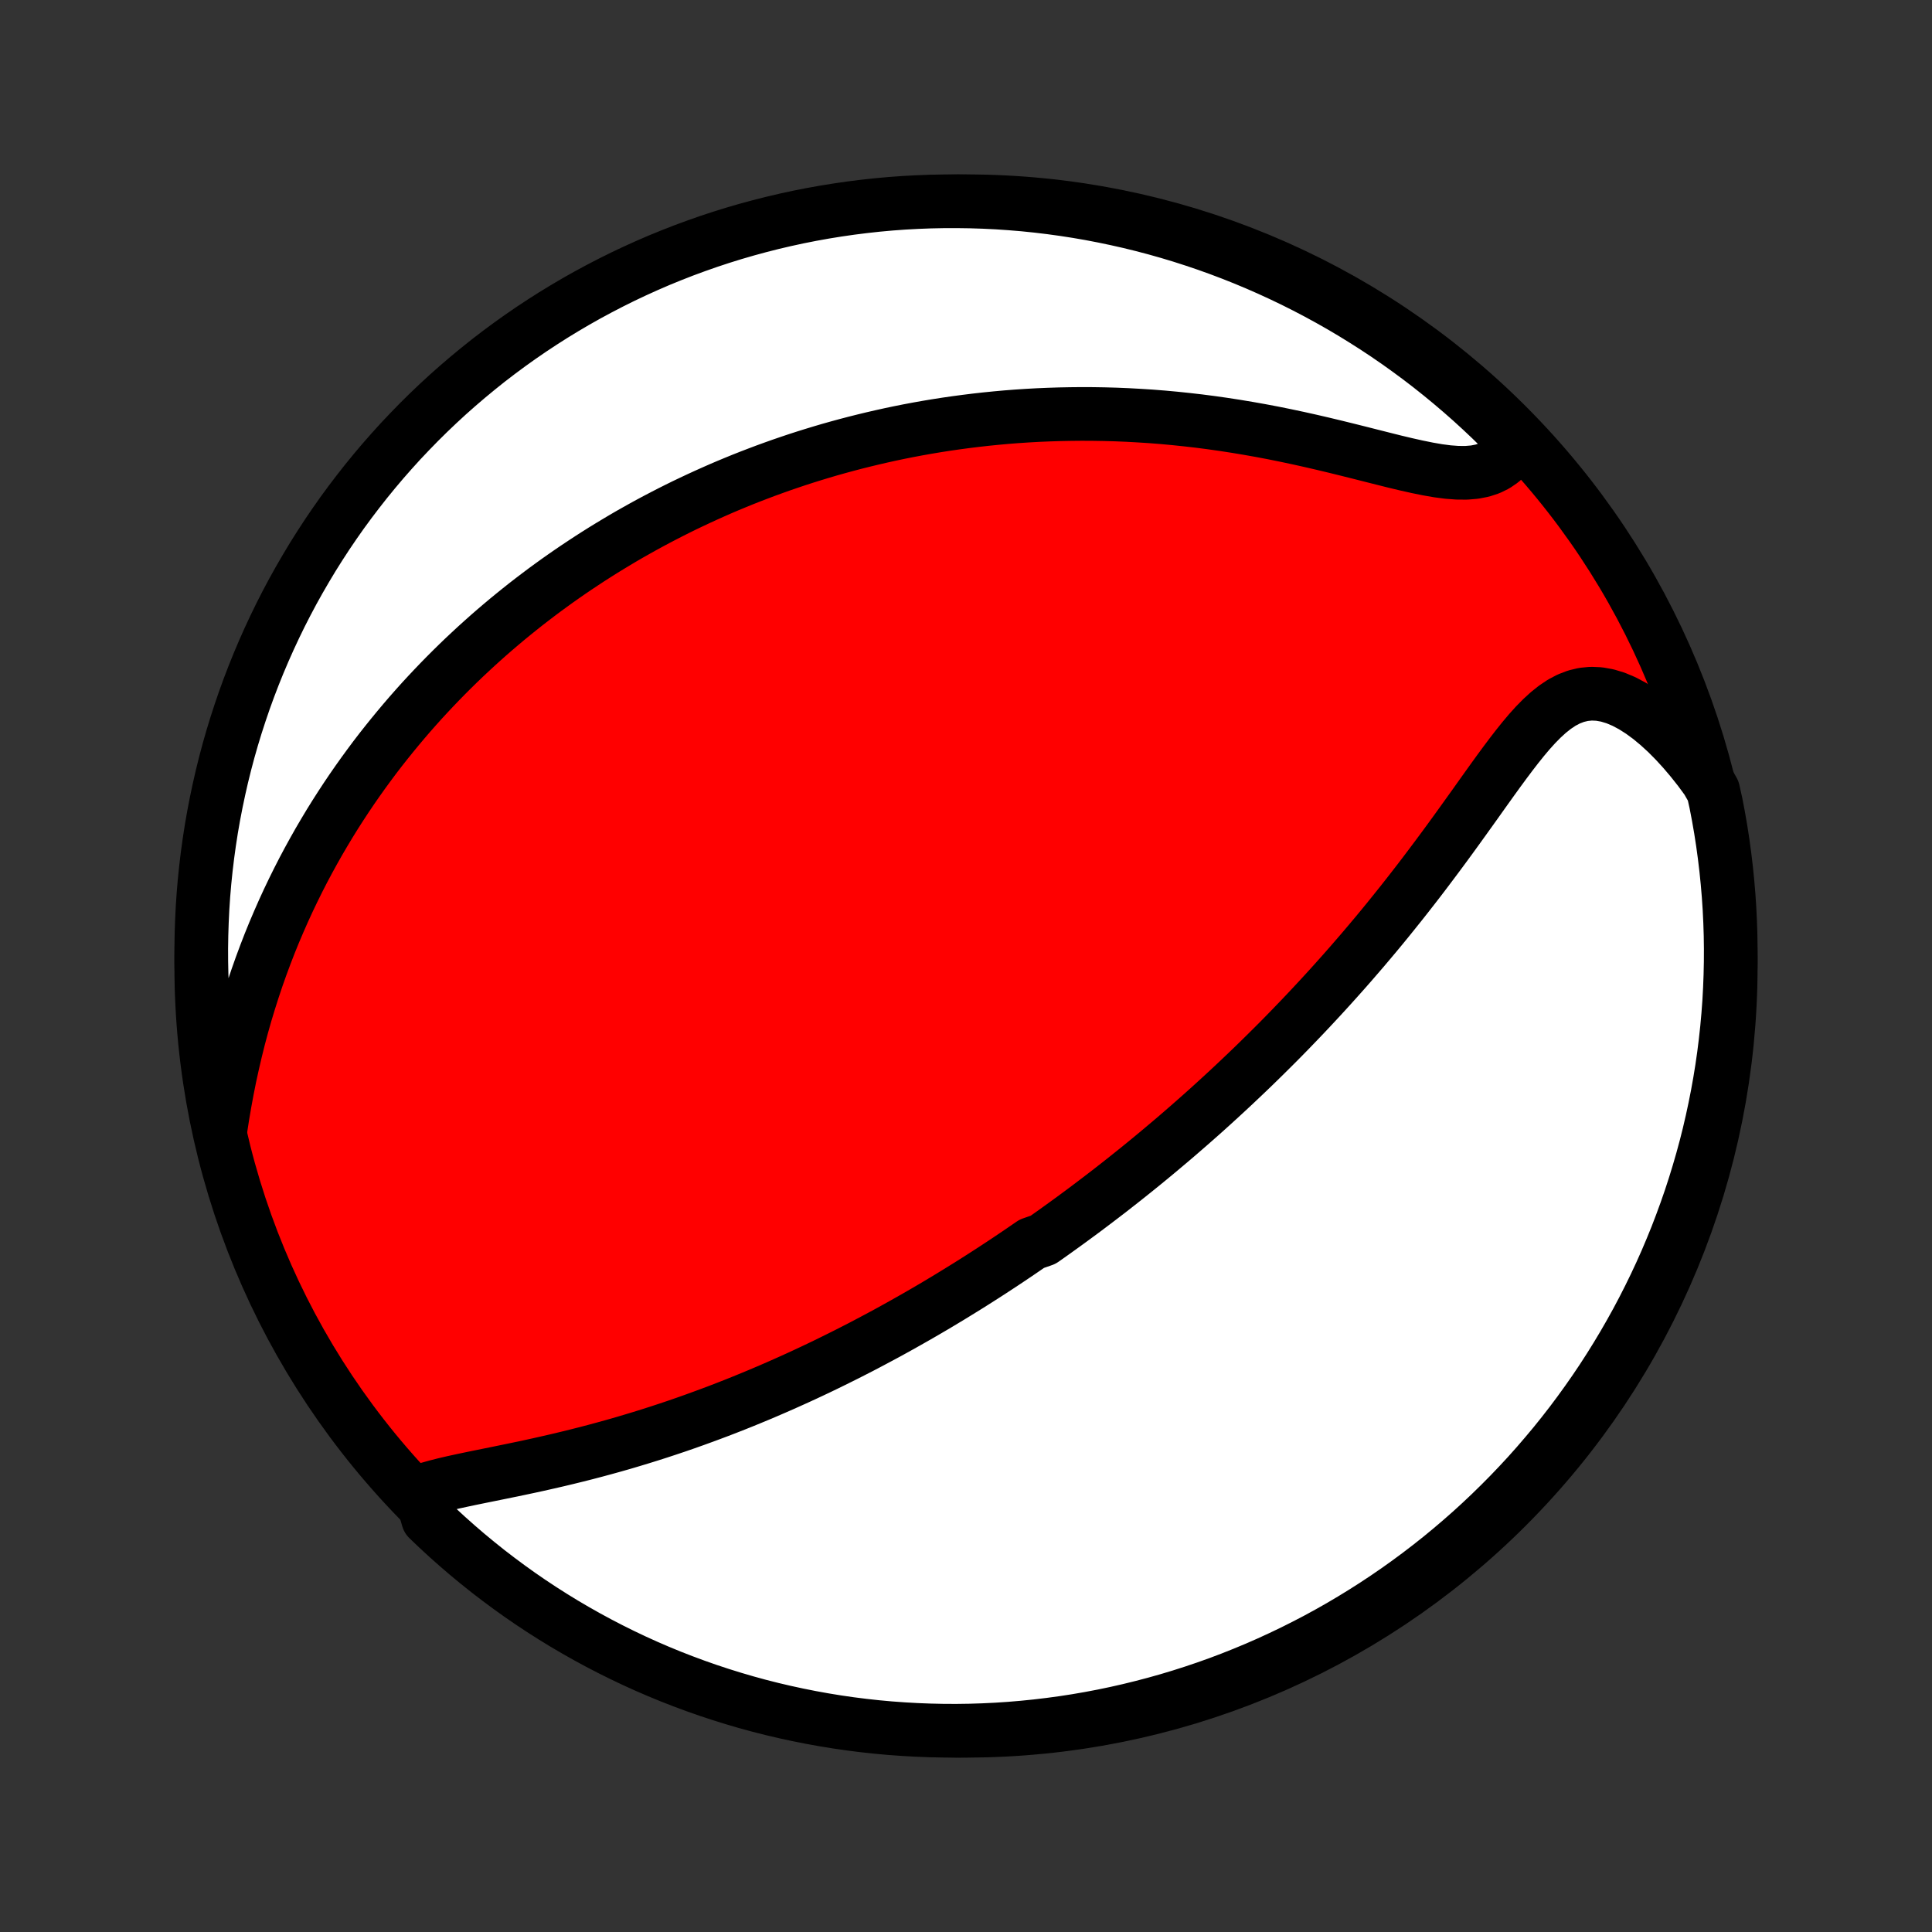 <?xml version="1.0" encoding="utf-8" standalone="no"?>
<!DOCTYPE svg PUBLIC "-//W3C//DTD SVG 1.1//EN"
  "http://www.w3.org/Graphics/SVG/1.1/DTD/svg11.dtd">
<!-- Created with matplotlib (http://matplotlib.org/) -->
<svg height="72pt" version="1.1" viewBox="0 0 72 72" width="72pt" xmlns="http://www.w3.org/2000/svg" xmlns:xlink="http://www.w3.org/1999/xlink">
 <rect x="0" y="0" width="72" height="72" fill="#333333" stroke="none"/>
 <defs>
  <style type="text/css">
*{stroke-linecap:butt;stroke-linejoin:round;}
  </style>
 </defs>
 <g id="figure_1">
  <g id="patch_1">
   <path d="
M0 72
L72 72
L72 0
L0 0
z
" style="fill:none;"/>
  </g>
  <g id="axes_1">
   <g id="PatchCollection_1">
    <defs>
     <path d="
M36 -7.5
C43.558 -7.5 50.808 -10.503 56.153 -15.848
C61.497 -21.192 64.5 -28.442 64.5 -36
C64.5 -43.558 61.497 -50.808 56.153 -56.153
C50.808 -61.497 43.558 -64.5 36 -64.5
C28.442 -64.5 21.192 -61.497 15.848 -56.153
C10.503 -50.808 7.5 -43.558 7.5 -36
C7.5 -28.442 10.503 -21.192 15.848 -15.848
C21.192 -10.503 28.442 -7.5 36 -7.5
z
" id="C0_0_a811fe30f3"/>
     <path d="
M15.655 -16.422
L15.947 -16.516
L16.253 -16.602
L16.571 -16.683
L16.898 -16.759
L17.234 -16.832
L17.576 -16.904
L17.923 -16.975
L18.274 -17.046
L18.628 -17.118
L18.984 -17.191
L19.341 -17.265
L19.7 -17.341
L20.058 -17.419
L20.416 -17.5
L20.773 -17.582
L21.129 -17.667
L21.483 -17.754
L21.835 -17.843
L22.186 -17.935
L22.534 -18.029
L22.88 -18.125
L23.223 -18.223
L23.563 -18.324
L23.9 -18.426
L24.234 -18.53
L24.565 -18.636
L24.893 -18.744
L25.218 -18.853
L25.539 -18.964
L25.858 -19.077
L26.172 -19.191
L26.484 -19.306
L26.793 -19.422
L27.098 -19.54
L27.399 -19.658
L27.698 -19.778
L27.993 -19.899
L28.285 -20.02
L28.575 -20.143
L28.86 -20.266
L29.143 -20.39
L29.423 -20.515
L29.7 -20.64
L29.974 -20.766
L30.246 -20.893
L30.514 -21.02
L30.78 -21.148
L31.043 -21.277
L31.304 -21.406
L31.562 -21.535
L31.817 -21.665
L32.071 -21.795
L32.321 -21.926
L32.57 -22.058
L32.816 -22.189
L33.061 -22.321
L33.303 -22.454
L33.543 -22.587
L33.782 -22.721
L34.018 -22.855
L34.253 -22.989
L34.486 -23.124
L34.717 -23.259
L34.947 -23.395
L35.175 -23.532
L35.401 -23.668
L35.626 -23.806
L35.85 -23.944
L36.073 -24.082
L36.294 -24.221
L36.514 -24.361
L36.733 -24.501
L36.951 -24.642
L37.168 -24.784
L37.384 -24.926
L37.599 -25.069
L37.813 -25.213
L38.026 -25.357
L38.239 -25.503
L38.451 -25.649
L38.873 -25.796
L39.083 -25.944
L39.293 -26.093
L39.502 -26.243
L39.711 -26.394
L39.92 -26.546
L40.128 -26.699
L40.337 -26.853
L40.544 -27.008
L40.752 -27.165
L40.96 -27.323
L41.168 -27.482
L41.376 -27.642
L41.583 -27.804
L41.791 -27.967
L41.999 -28.132
L42.207 -28.298
L42.416 -28.466
L42.624 -28.635
L42.833 -28.806
L43.042 -28.979
L43.252 -29.154
L43.462 -29.331
L43.673 -29.509
L43.884 -29.689
L44.095 -29.872
L44.307 -30.056
L44.52 -30.243
L44.733 -30.431
L44.947 -30.622
L45.162 -30.816
L45.377 -31.012
L45.593 -31.21
L45.81 -31.411
L46.027 -31.614
L46.245 -31.82
L46.465 -32.029
L46.685 -32.24
L46.905 -32.454
L47.127 -32.672
L47.349 -32.892
L47.573 -33.115
L47.797 -33.341
L48.022 -33.571
L48.247 -33.804
L48.474 -34.04
L48.701 -34.279
L48.929 -34.522
L49.158 -34.768
L49.388 -35.018
L49.618 -35.271
L49.849 -35.528
L50.081 -35.788
L50.313 -36.052
L50.545 -36.32
L50.779 -36.591
L51.012 -36.866
L51.246 -37.144
L51.48 -37.426
L51.714 -37.712
L51.948 -38.002
L52.182 -38.294
L52.416 -38.59
L52.65 -38.89
L52.884 -39.192
L53.117 -39.498
L53.349 -39.806
L53.582 -40.117
L53.813 -40.429
L54.044 -40.744
L54.274 -41.061
L54.503 -41.379
L54.731 -41.697
L54.959 -42.015
L55.185 -42.333
L55.411 -42.65
L55.636 -42.964
L55.861 -43.275
L56.086 -43.581
L56.311 -43.881
L56.537 -44.174
L56.764 -44.457
L56.993 -44.729
L57.225 -44.986
L57.461 -45.226
L57.701 -45.446
L57.947 -45.642
L58.2 -45.812
L58.462 -45.95
L58.732 -46.054
L59.011 -46.121
L59.298 -46.149
L59.595 -46.136
L59.899 -46.082
L60.209 -45.988
L60.525 -45.855
L60.843 -45.685
L61.164 -45.481
L61.484 -45.246
L61.803 -44.981
L62.12 -44.691
L62.431 -44.377
L62.738 -44.042
L63.039 -43.687
L63.333 -43.316
L63.618 -42.928
L63.846 -42.527
L63.948 -42.069
L64.041 -41.583
L64.126 -41.094
L64.202 -40.604
L64.269 -40.112
L64.328 -39.619
L64.378 -39.125
L64.42 -38.63
L64.453 -38.135
L64.477 -37.639
L64.493 -37.142
L64.5 -36.645
L64.498 -36.147
L64.487 -35.65
L64.468 -35.153
L64.441 -34.655
L64.404 -34.159
L64.359 -33.663
L64.305 -33.167
L64.243 -32.673
L64.172 -32.179
L64.092 -31.687
L64.004 -31.196
L63.907 -30.706
L63.802 -30.219
L63.689 -29.732
L63.567 -29.248
L63.436 -28.766
L63.297 -28.286
L63.15 -27.808
L62.995 -27.333
L62.831 -26.861
L62.659 -26.391
L62.48 -25.924
L62.291 -25.46
L62.096 -25
L61.892 -24.543
L61.68 -24.089
L61.46 -23.639
L61.233 -23.193
L60.998 -22.75
L60.755 -22.312
L60.505 -21.878
L60.247 -21.448
L59.982 -21.022
L59.71 -20.601
L59.43 -20.185
L59.143 -19.774
L58.849 -19.367
L58.549 -18.966
L58.241 -18.57
L57.927 -18.179
L57.605 -17.794
L57.278 -17.414
L56.944 -17.039
L56.603 -16.671
L56.256 -16.308
L55.903 -15.952
L55.544 -15.601
L55.179 -15.257
L54.809 -14.919
L54.432 -14.588
L54.05 -14.263
L53.662 -13.944
L53.269 -13.633
L52.871 -13.328
L52.467 -13.03
L52.059 -12.739
L51.645 -12.455
L51.227 -12.178
L50.804 -11.909
L50.377 -11.647
L49.946 -11.392
L49.51 -11.145
L49.07 -10.905
L48.626 -10.674
L48.178 -10.449
L47.726 -10.233
L47.271 -10.024
L46.813 -9.823
L46.351 -9.631
L45.886 -9.446
L45.418 -9.269
L44.947 -9.101
L44.473 -8.941
L43.997 -8.789
L43.518 -8.645
L43.038 -8.51
L42.554 -8.383
L42.069 -8.264
L41.583 -8.154
L41.094 -8.052
L40.604 -7.959
L40.112 -7.874
L39.619 -7.798
L39.125 -7.731
L38.63 -7.672
L38.135 -7.622
L37.639 -7.58
L37.142 -7.547
L36.645 -7.523
L36.147 -7.507
L35.65 -7.5
L35.153 -7.502
L34.655 -7.513
L34.159 -7.532
L33.663 -7.56
L33.167 -7.596
L32.673 -7.641
L32.179 -7.695
L31.687 -7.757
L31.196 -7.828
L30.706 -7.908
L30.219 -7.996
L29.732 -8.093
L29.248 -8.198
L28.766 -8.311
L28.286 -8.433
L27.808 -8.564
L27.333 -8.703
L26.861 -8.85
L26.391 -9.005
L25.924 -9.169
L25.46 -9.341
L25 -9.52
L24.543 -9.708
L24.089 -9.904
L23.639 -10.108
L23.193 -10.32
L22.75 -10.54
L22.312 -10.767
L21.878 -11.002
L21.448 -11.245
L21.022 -11.495
L20.601 -11.753
L20.185 -12.018
L19.774 -12.29
L19.367 -12.57
L18.966 -12.857
L18.57 -13.151
L18.179 -13.451
L17.794 -13.759
L17.414 -14.073
L17.039 -14.395
L16.671 -14.722
L16.308 -15.056
L15.952 -15.397
z
" id="C0_1_948009aee9"/>
     <path d="
M8.217 -29.912
L8.293 -30.406
L8.377 -30.898
L8.467 -31.386
L8.564 -31.872
L8.669 -32.352
L8.78 -32.829
L8.897 -33.3
L9.021 -33.765
L9.151 -34.224
L9.288 -34.676
L9.43 -35.123
L9.577 -35.562
L9.73 -35.995
L9.888 -36.42
L10.05 -36.839
L10.217 -37.25
L10.389 -37.654
L10.564 -38.051
L10.743 -38.441
L10.926 -38.824
L11.112 -39.2
L11.301 -39.569
L11.493 -39.93
L11.688 -40.285
L11.885 -40.634
L12.085 -40.975
L12.286 -41.31
L12.49 -41.639
L12.696 -41.961
L12.904 -42.278
L13.113 -42.588
L13.324 -42.892
L13.536 -43.19
L13.75 -43.483
L13.964 -43.77
L14.18 -44.052
L14.398 -44.328
L14.616 -44.599
L14.835 -44.865
L15.055 -45.127
L15.275 -45.383
L15.497 -45.635
L15.719 -45.882
L15.942 -46.124
L16.166 -46.362
L16.39 -46.596
L16.615 -46.826
L16.841 -47.052
L17.067 -47.274
L17.294 -47.492
L17.522 -47.706
L17.75 -47.917
L17.979 -48.124
L18.208 -48.328
L18.438 -48.528
L18.669 -48.725
L18.9 -48.919
L19.132 -49.109
L19.365 -49.297
L19.598 -49.482
L19.832 -49.663
L20.067 -49.842
L20.303 -50.019
L20.54 -50.192
L20.777 -50.363
L21.015 -50.531
L21.255 -50.697
L21.495 -50.86
L21.736 -51.02
L21.978 -51.179
L22.222 -51.335
L22.466 -51.489
L22.712 -51.64
L22.959 -51.789
L23.207 -51.937
L23.456 -52.082
L23.707 -52.224
L23.959 -52.365
L24.213 -52.504
L24.469 -52.641
L24.726 -52.775
L24.984 -52.908
L25.245 -53.039
L25.507 -53.168
L25.771 -53.294
L26.037 -53.419
L26.305 -53.542
L26.575 -53.663
L26.847 -53.783
L27.121 -53.9
L27.398 -54.015
L27.677 -54.129
L27.958 -54.24
L28.242 -54.349
L28.528 -54.457
L28.817 -54.562
L29.108 -54.666
L29.403 -54.767
L29.7 -54.867
L30 -54.964
L30.304 -55.059
L30.61 -55.152
L30.919 -55.243
L31.232 -55.331
L31.548 -55.417
L31.868 -55.501
L32.191 -55.582
L32.518 -55.661
L32.848 -55.737
L33.182 -55.811
L33.52 -55.882
L33.861 -55.95
L34.207 -56.015
L34.556 -56.077
L34.91 -56.136
L35.268 -56.192
L35.63 -56.244
L35.996 -56.293
L36.367 -56.339
L36.742 -56.381
L37.121 -56.419
L37.505 -56.454
L37.893 -56.484
L38.285 -56.51
L38.682 -56.532
L39.084 -56.549
L39.49 -56.562
L39.9 -56.57
L40.315 -56.574
L40.734 -56.572
L41.157 -56.565
L41.585 -56.553
L42.017 -56.535
L42.452 -56.511
L42.892 -56.483
L43.335 -56.448
L43.781 -56.407
L44.231 -56.36
L44.684 -56.308
L45.139 -56.249
L45.597 -56.184
L46.057 -56.113
L46.519 -56.036
L46.982 -55.954
L47.446 -55.866
L47.91 -55.772
L48.373 -55.674
L48.836 -55.571
L49.298 -55.464
L49.757 -55.354
L50.212 -55.242
L50.664 -55.129
L51.11 -55.016
L51.55 -54.905
L51.981 -54.797
L52.404 -54.696
L52.815 -54.604
L53.214 -54.523
L53.599 -54.456
L53.967 -54.408
L54.317 -54.382
L54.647 -54.38
L54.956 -54.406
L55.243 -54.462
L55.506 -54.548
L55.746 -54.666
L55.962 -54.814
L56.156 -54.992
L56.329 -55.196
L56.48 -55.424
L56.269 -55.675
L55.916 -56.035
L55.558 -56.386
L55.193 -56.73
L54.822 -57.069
L54.446 -57.4
L54.064 -57.725
L53.676 -58.044
L53.284 -58.356
L52.886 -58.661
L52.482 -58.959
L52.074 -59.251
L51.661 -59.535
L51.243 -59.812
L50.82 -60.081
L50.393 -60.344
L49.962 -60.599
L49.526 -60.846
L49.086 -61.086
L48.642 -61.318
L48.194 -61.543
L47.743 -61.759
L47.288 -61.968
L46.83 -62.169
L46.368 -62.362
L45.903 -62.547
L45.435 -62.724
L44.964 -62.893
L44.491 -63.053
L44.015 -63.206
L43.536 -63.35
L43.055 -63.486
L42.572 -63.613
L42.087 -63.732
L41.6 -63.842
L41.112 -63.944
L40.622 -64.038
L40.13 -64.123
L39.638 -64.199
L39.144 -64.267
L38.649 -64.326
L38.153 -64.377
L37.657 -64.418
L37.16 -64.452
L36.663 -64.476
L36.166 -64.492
L35.668 -64.499
L35.171 -64.498
L34.674 -64.488
L34.177 -64.469
L33.681 -64.442
L33.186 -64.406
L32.691 -64.361
L32.197 -64.307
L31.705 -64.245
L31.214 -64.174
L30.724 -64.095
L30.236 -64.007
L29.75 -63.911
L29.266 -63.806
L28.784 -63.693
L28.304 -63.571
L27.826 -63.441
L27.351 -63.303
L26.878 -63.156
L26.408 -63.001
L25.941 -62.837
L25.477 -62.666
L25.017 -62.486
L24.559 -62.299
L24.106 -62.103
L23.655 -61.899
L23.209 -61.688
L22.766 -61.468
L22.328 -61.241
L21.894 -61.007
L21.463 -60.764
L21.038 -60.514
L20.617 -60.257
L20.201 -59.992
L19.789 -59.72
L19.382 -59.44
L18.981 -59.154
L18.584 -58.86
L18.193 -58.56
L17.808 -58.252
L17.428 -57.938
L17.053 -57.617
L16.684 -57.29
L16.322 -56.956
L15.965 -56.616
L15.614 -56.269
L15.27 -55.916
L14.931 -55.558
L14.6 -55.193
L14.274 -54.822
L13.956 -54.446
L13.644 -54.064
L13.339 -53.676
L13.041 -53.284
L12.749 -52.886
L12.465 -52.482
L12.188 -52.074
L11.919 -51.661
L11.656 -51.243
L11.402 -50.82
L11.154 -50.393
L10.914 -49.962
L10.682 -49.526
L10.457 -49.086
L10.241 -48.642
L10.032 -48.194
L9.831 -47.743
L9.638 -47.288
L9.453 -46.83
L9.276 -46.368
L9.107 -45.903
L8.947 -45.435
L8.794 -44.964
L8.65 -44.491
L8.514 -44.015
L8.387 -43.536
L8.268 -43.055
L8.158 -42.572
L8.056 -42.087
L7.962 -41.6
L7.877 -41.112
L7.801 -40.622
L7.733 -40.13
L7.674 -39.638
L7.623 -39.144
L7.581 -38.649
L7.548 -38.153
L7.524 -37.657
L7.508 -37.16
L7.5 -36.663
L7.502 -36.166
L7.512 -35.668
L7.531 -35.171
L7.558 -34.674
L7.595 -34.177
L7.639 -33.681
L7.693 -33.186
L7.755 -32.691
L7.825 -32.197
L7.905 -31.705
L7.993 -31.214
z
" id="C0_2_9926353b1c"/>
    </defs>
    <g clip-path="url(#p1bffca34e9)">
     <use style="fill:#ff0000;stroke:#000000;stroke-width:2.0;" x="0.0" xlink:href="#C0_0_a811fe30f3" y="72.0"/>
    </g>
    <g clip-path="url(#p1bffca34e9)">
     <use style="fill:#ffffff;stroke:#000000;stroke-width:2.0;" x="0.0" xlink:href="#C0_1_948009aee9" y="72.0"/>
    </g>
    <g clip-path="url(#p1bffca34e9)">
     <use style="fill:#ffffff;stroke:#000000;stroke-width:2.0;" x="0.0" xlink:href="#C0_2_9926353b1c" y="72.0"/>
    </g>
   </g>
  </g>
 </g>
 <defs>
  <clipPath id="p1bffca34e9">
   <rect height="72.0" width="72.0" x="0.0" y="0.0"/>
  </clipPath>
 </defs>
</svg>
